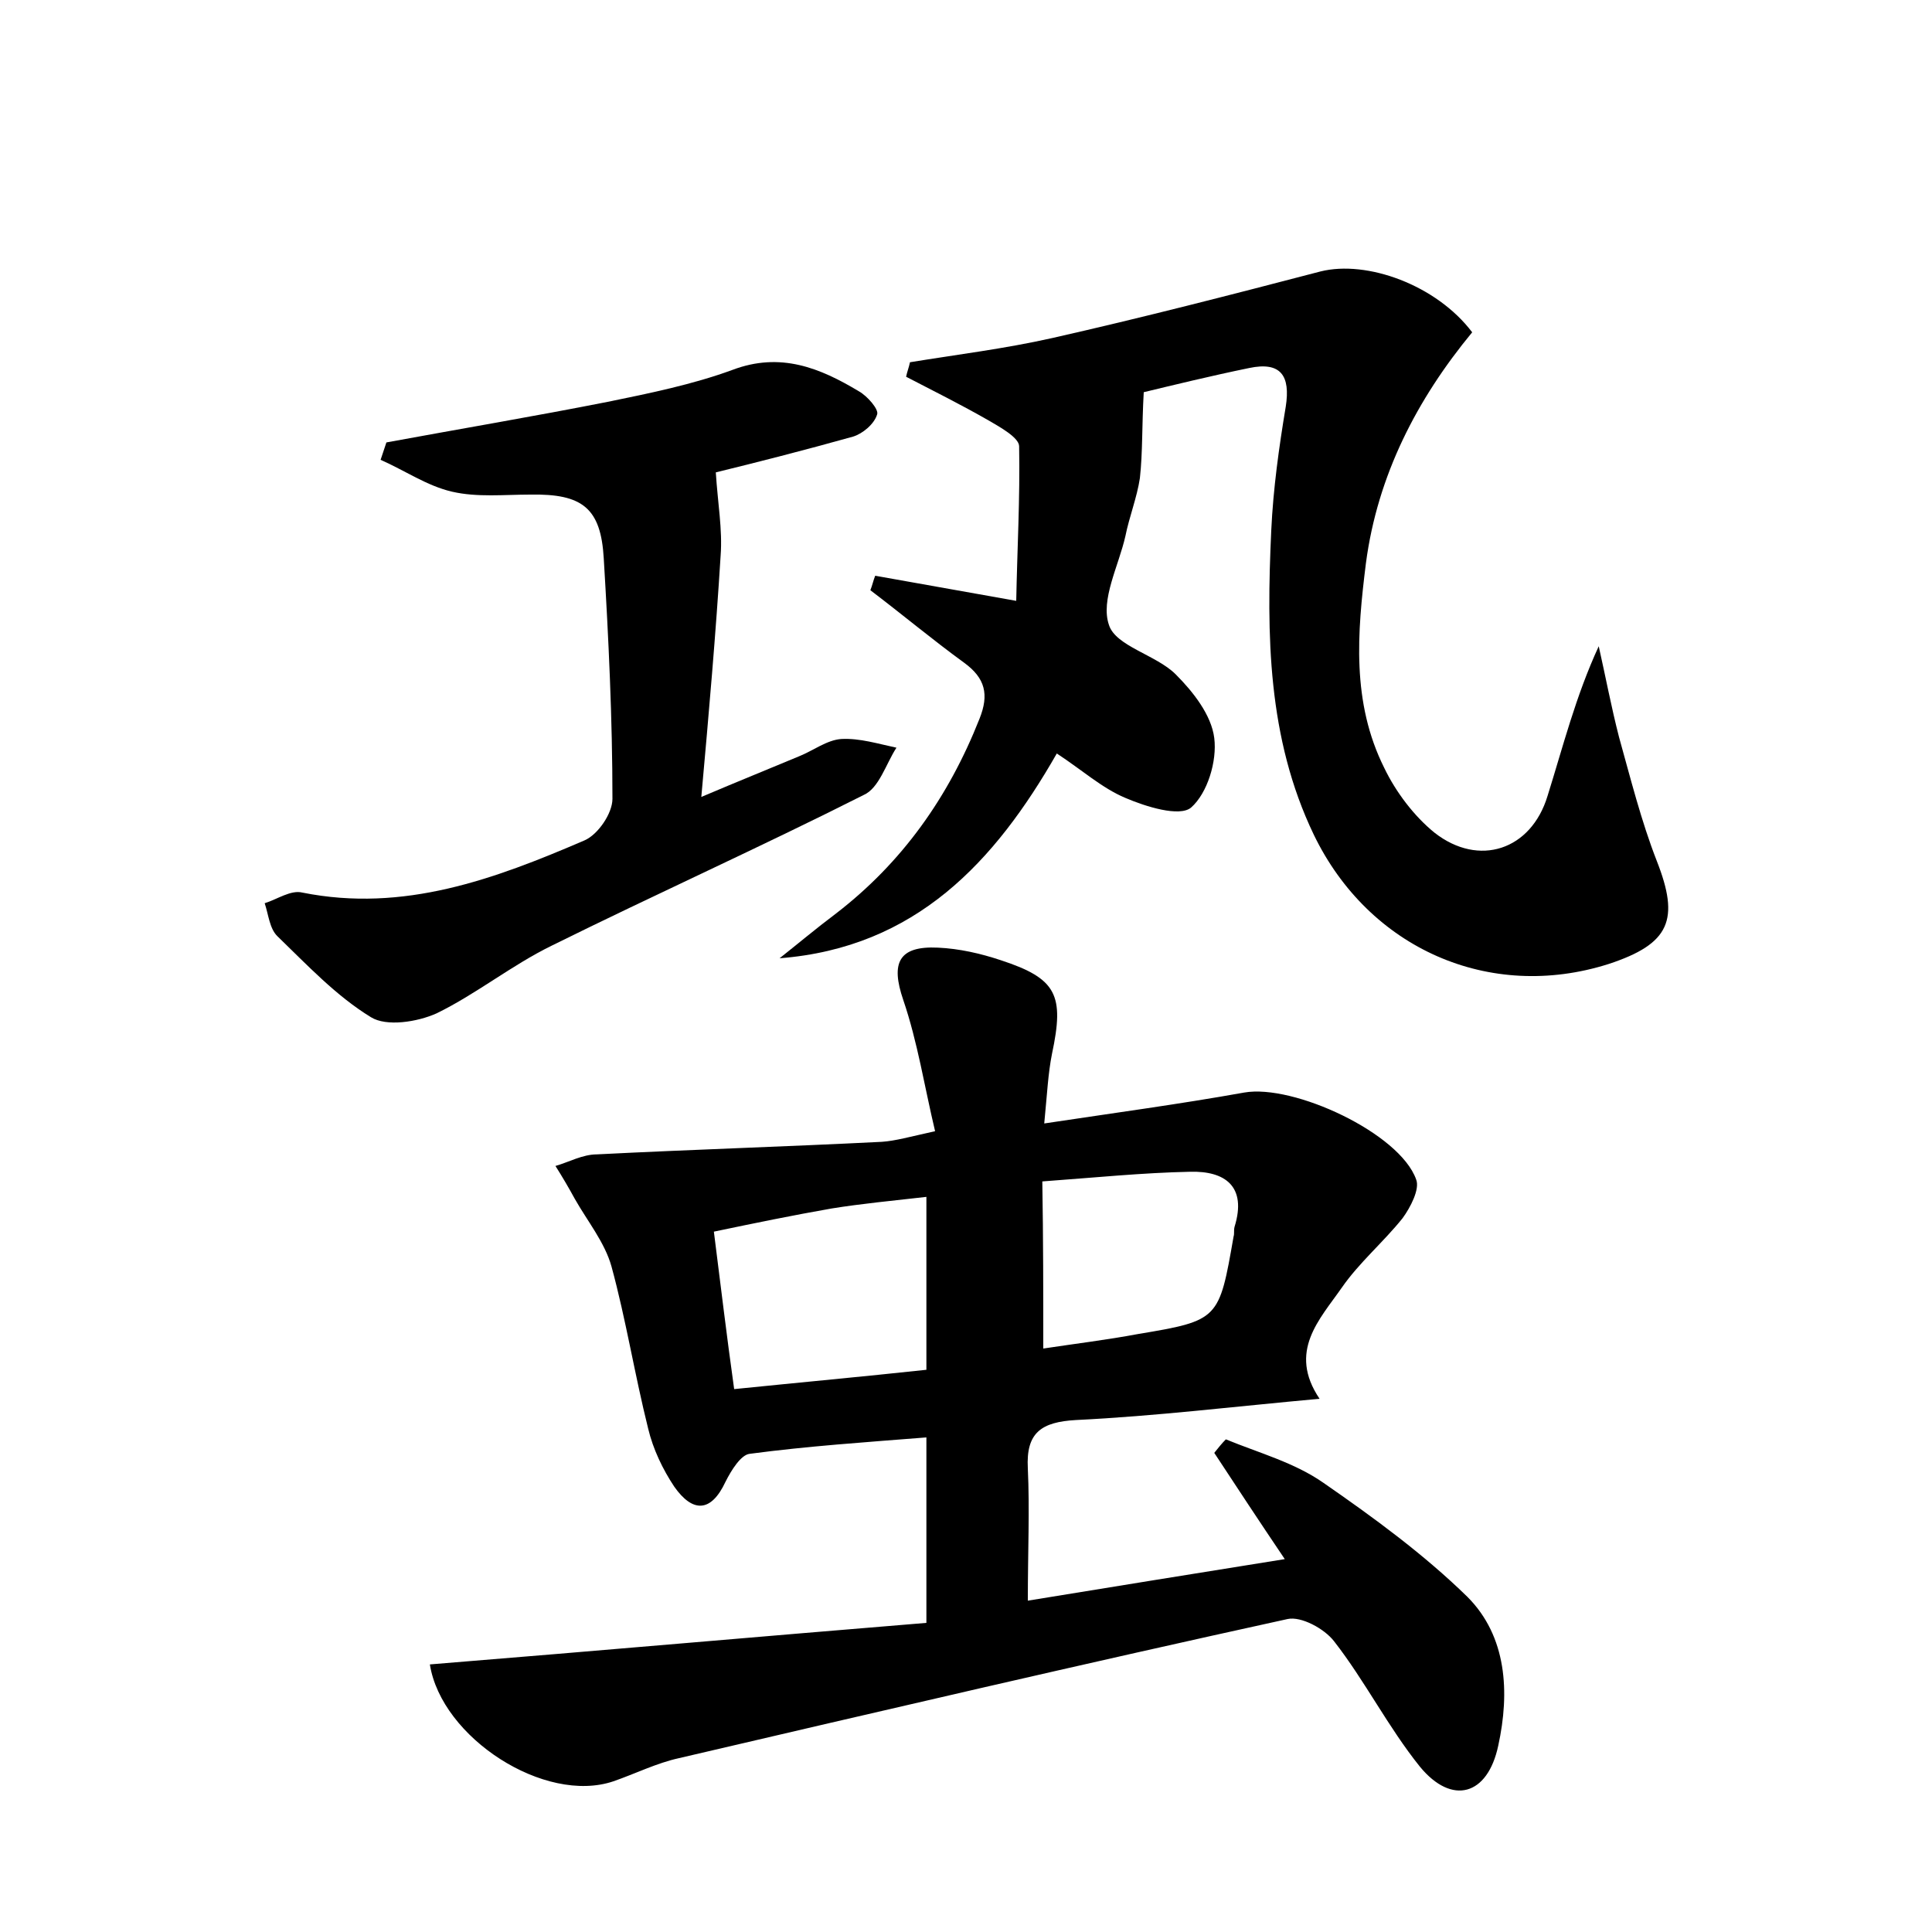 <?xml version="1.0" encoding="utf-8"?>
<!-- Generator: Adobe Illustrator 22.0.0, SVG Export Plug-In . SVG Version: 6.00 Build 0)  -->
<svg version="1.1" id="图层_1" xmlns="http://www.w3.org/2000/svg" xmlns:xlink="http://www.w3.org/1999/xlink" x="0px" y="0px"
	 viewBox="0 0 200 200" style="enable-background:new 0 0 200 200;" xml:space="preserve">
<style type="text/css">
	.st0{fill:#FFFFFF;}
</style>
<g>
	
	<path d="M44.5,172.3c17.3-1.4,34.3-2.9,51.4-4.3c0-7,0-12.8,0-19.2c-6.3,0.5-12.3,0.9-18.3,1.7c-0.9,0.1-1.9,1.7-2.5,2.9
		c-1.5,3.2-3.4,3.2-5.3,0.5c-1.2-1.8-2.2-3.9-2.7-6c-1.4-5.6-2.3-11.3-3.8-16.8c-0.7-2.5-2.5-4.7-3.8-7c-0.6-1.1-1.3-2.3-2-3.4
		c1.4-0.4,2.8-1.2,4.3-1.2c9.8-0.5,19.6-0.8,29.5-1.3c1.4-0.1,2.8-0.5,5.5-1.1c-1.1-4.6-1.8-9.2-3.3-13.6c-1.3-3.8-0.5-5.6,3.6-5.4
		c2.2,0.1,4.4,0.6,6.5,1.3c5.8,1.9,6.6,3.6,5.3,9.7c-0.4,2-0.5,4.1-0.8,7.2c7.3-1.1,14-2,20.7-3.2c5.1-0.9,16.1,4.2,17.8,9
		c0.4,1-0.6,2.9-1.4,4c-2,2.5-4.5,4.6-6.3,7.2c-2.3,3.3-5.6,6.6-2.3,11.5c-8.8,0.8-17,1.8-25.2,2.2c-3.6,0.2-5.2,1.3-5,5
		c0.2,4.3,0,8.6,0,13.7c8.6-1.4,17.2-2.8,26.6-4.3c-2.7-4-5-7.5-7.3-11c0.4-0.5,0.8-1,1.2-1.4c3.4,1.4,7.1,2.4,10.1,4.5
		c5.2,3.6,10.4,7.4,14.9,11.8c4.1,4.1,4.4,9.9,3.2,15.4c-1.1,5.2-4.8,6.2-8.1,2.2c-3.3-4.1-5.7-8.9-8.9-13c-1-1.3-3.4-2.6-4.8-2.3
		c-21,4.6-42,9.5-63,14.4c-2.3,0.5-4.5,1.6-6.8,2.4C56.4,186.8,45.7,179.9,44.5,172.3z M73.9,127.5c0.7,5.5,1.3,10.6,2.1,16.3
		c6.9-0.7,13.4-1.3,19.9-2c0-6.2,0-11.9,0-17.9c-3.5,0.4-6.7,0.7-9.8,1.2C82.1,125.8,78.2,126.6,73.9,127.5z M108,139.6
		c3.3-0.5,6.6-0.9,9.8-1.5c8.4-1.4,8.4-1.5,9.9-10.1c0.1-0.3,0-0.6,0.1-1c1.3-4.2-1-5.8-4.6-5.7c-4.9,0.1-9.8,0.6-15.3,1
		C108,128.3,108,133.8,108,139.6z"/>
	<path d="M118.4,40.6c-0.2,3.5-0.1,6.2-0.4,8.9c-0.3,2-1.1,4-1.5,6c-0.7,3.1-2.6,6.6-1.7,9.2c0.7,2.2,4.9,3.1,6.9,5.1
		c1.8,1.8,3.7,4.2,4,6.6c0.3,2.4-0.7,5.7-2.4,7.2c-1.2,1-4.7-0.1-6.8-1c-2.4-1-4.5-2.9-7.1-4.6C103,89.2,94.8,98.1,80.7,99.2
		c1.9-1.5,3.8-3.1,5.8-4.6c6.9-5.3,11.7-12.1,14.9-20.2c1-2.5,0.6-4.2-1.6-5.8c-3.3-2.4-6.4-5-9.7-7.5c0.2-0.5,0.3-1,0.5-1.5
		c4.5,0.8,9,1.6,14.6,2.6c0.1-5.3,0.4-10.6,0.3-16c0-0.9-2-2-3.2-2.7c-2.8-1.6-5.6-3-8.5-4.5c0.1-0.5,0.3-1,0.4-1.5
		c4.9-0.8,9.8-1.4,14.7-2.5c9.3-2.1,18.6-4.5,27.8-6.9c4.8-1.2,12,1.4,15.7,6.3c-5.7,6.9-9.8,14.8-11,23.9
		c-0.9,7.2-1.5,14.4,1.9,21.2c1.2,2.5,3.1,5,5.2,6.7c4.6,3.6,10,1.8,11.7-3.8c1.6-5.1,2.9-10.3,5.3-15.5c0.7,3.1,1.3,6.3,2.1,9.4
		c1.2,4.3,2.3,8.7,3.9,12.8c2.4,6.1,1.4,8.6-5,10.7c-12.3,3.9-24.8-1.6-30.5-13.4c-4.8-10-4.9-20.7-4.4-31.5
		c0.2-4.3,0.8-8.6,1.5-12.8c0.5-3.2-0.5-4.7-3.8-4C125.4,38.9,121.3,39.9,118.4,40.6z"/>
	<path d="M40,45.8c7.6-1.4,15.3-2.7,22.9-4.2c4.4-0.9,8.8-1.8,12.9-3.3c5-1.9,9.1-0.2,13.1,2.2c0.9,0.5,2.1,1.9,1.9,2.4
		c-0.3,1-1.5,2-2.5,2.3c-5,1.4-10.1,2.7-14.2,3.7c0.2,3.2,0.7,5.9,0.5,8.6c-0.5,8.1-1.2,16.1-2,25c4-1.7,7-2.9,10.1-4.2
		c1.5-0.6,2.9-1.7,4.4-1.8c1.9-0.1,3.8,0.5,5.7,0.9c-1.1,1.7-1.8,4.2-3.4,4.9c-10.7,5.4-21.6,10.3-32.3,15.6c-4.1,2-7.8,5-11.9,7
		c-2,0.9-5.2,1.4-6.8,0.4c-3.6-2.2-6.6-5.4-9.7-8.4c-0.8-0.8-0.9-2.2-1.3-3.4c1.3-0.4,2.7-1.4,3.9-1.1c10.5,2.1,19.9-1.4,29.2-5.4
		c1.4-0.6,2.9-2.8,2.9-4.3c0-8.3-0.4-16.6-0.9-24.9c-0.3-5.2-2.2-6.7-7.6-6.6c-2.7,0-5.5,0.3-8.1-0.3c-2.6-0.6-4.9-2.2-7.4-3.3
		C39.6,47,39.8,46.4,40,45.8z"/>
	
	
</g>
</svg>
